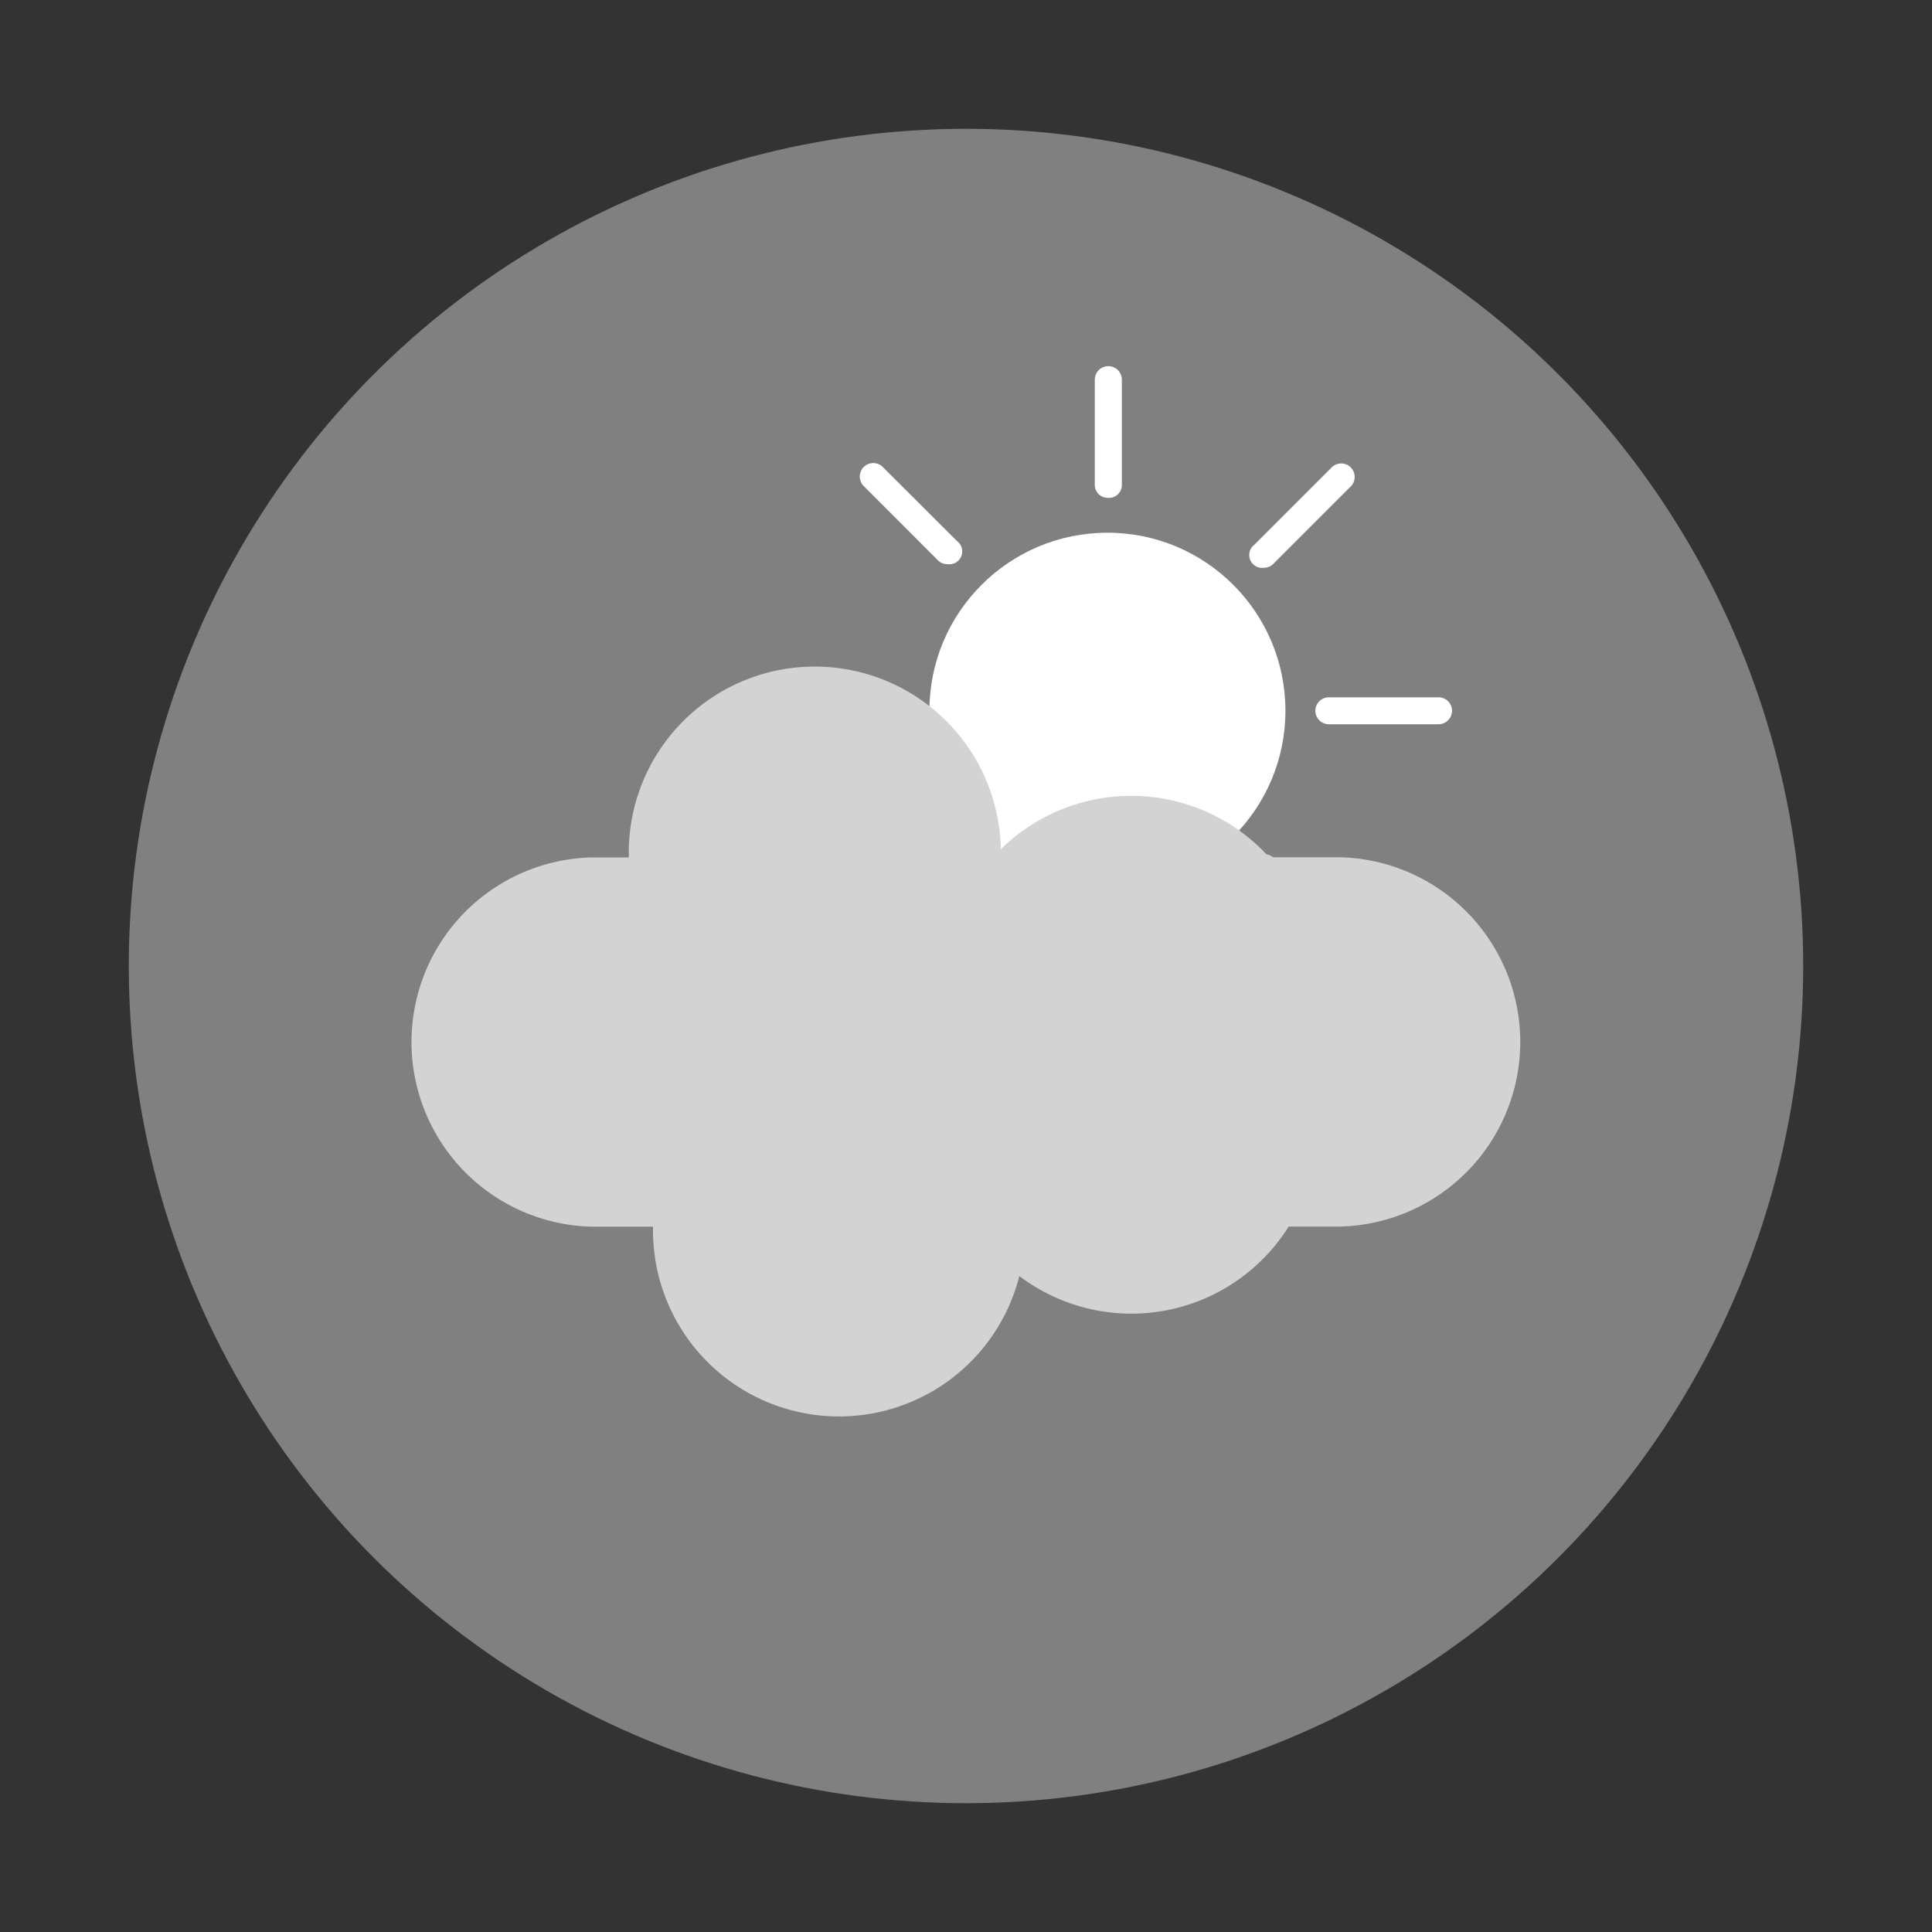 <?xml version="1.0" ?><svg data-name="Layer 1" id="Layer_1" viewBox="0 0 150 150" xmlns="http://www.w3.org/2000/svg" xmlns:xlink="http://www.w3.org/1999/xlink"><rect x="0" y="0" width="150" height="150" fill="#333333" stroke="none"/><defs><style>.cls-1{fill:grey;}.cls-2{clip-path:url(#clip-path);}.cls-3{fill:#fff;}.cls-4{fill:lightgrey;}</style><clipPath id="clip-path"><circle class="cls-1" cx="75" cy="75" r="65"/></clipPath></defs><title/><circle class="cls-1" cx="75" cy="75" r="65"/><g class="cls-2"><circle class="cls-3" cx="85.98" cy="55.18" r="13.82"/><path class="cls-4" d="M86,81.94a1,1,0,0,1-1-1V72.37a1,1,0,0,1,2.1,0v8.52A1,1,0,0,1,86,81.94Z"/><path class="cls-3" d="M86,38.65a1,1,0,0,1-1-1V29.48a1,1,0,0,1,2.1,0V37.6A1,1,0,0,1,86,38.65Z"/><path class="cls-3" d="M111.69,56.23h-8.52a1,1,0,1,1,0-2.09h8.52A1,1,0,1,1,111.69,56.23Z"/><path class="cls-4" d="M68.4,56.23H60.27a1,1,0,1,1,0-2.09H68.4A1,1,0,1,1,68.4,56.23Z"/><line class="cls-1" x1="98.13" x2="104.16" y1="67.34" y2="73.36"/><path class="cls-4" d="M104.16,74.41a1,1,0,0,1-.74-0.31l-6-6a1,1,0,0,1,1.48-1.48l6,6A1,1,0,0,1,104.16,74.41Z"/><path class="cls-3" d="M73.55,43.8a1,1,0,0,1-.74-0.31l-5.75-5.75a1,1,0,0,1,1.48-1.48L74.29,42A1,1,0,0,1,73.55,43.8Z"/><path class="cls-3" d="M98.13,44.08a1,1,0,0,1-.74-1.79l6-6a1,1,0,0,1,1.48,1.48l-6,6A1,1,0,0,1,98.13,44.08Z"/><line class="cls-1" x1="67.8" x2="73.55" y1="73.36" y2="67.61"/><path class="cls-4" d="M67.8,74.41a1,1,0,0,1-.74-1.79l5.75-5.75a1,1,0,0,1,1.48,1.48L68.54,74.1A1,1,0,0,1,67.8,74.41Z"/><path class="cls-4" d="M104.09,66.56H98.54a14.42,14.42,0,0,0-20.84-.62,14.44,14.44,0,0,0-28.88.51v0.12H45.91a14.34,14.34,0,0,0,0,28.67H50.7V95.5a14.44,14.44,0,0,0,28.44,3.57,14.41,14.41,0,0,0,20.91-3.84h4A14.34,14.34,0,0,0,104.09,66.56Z"/></g></svg>